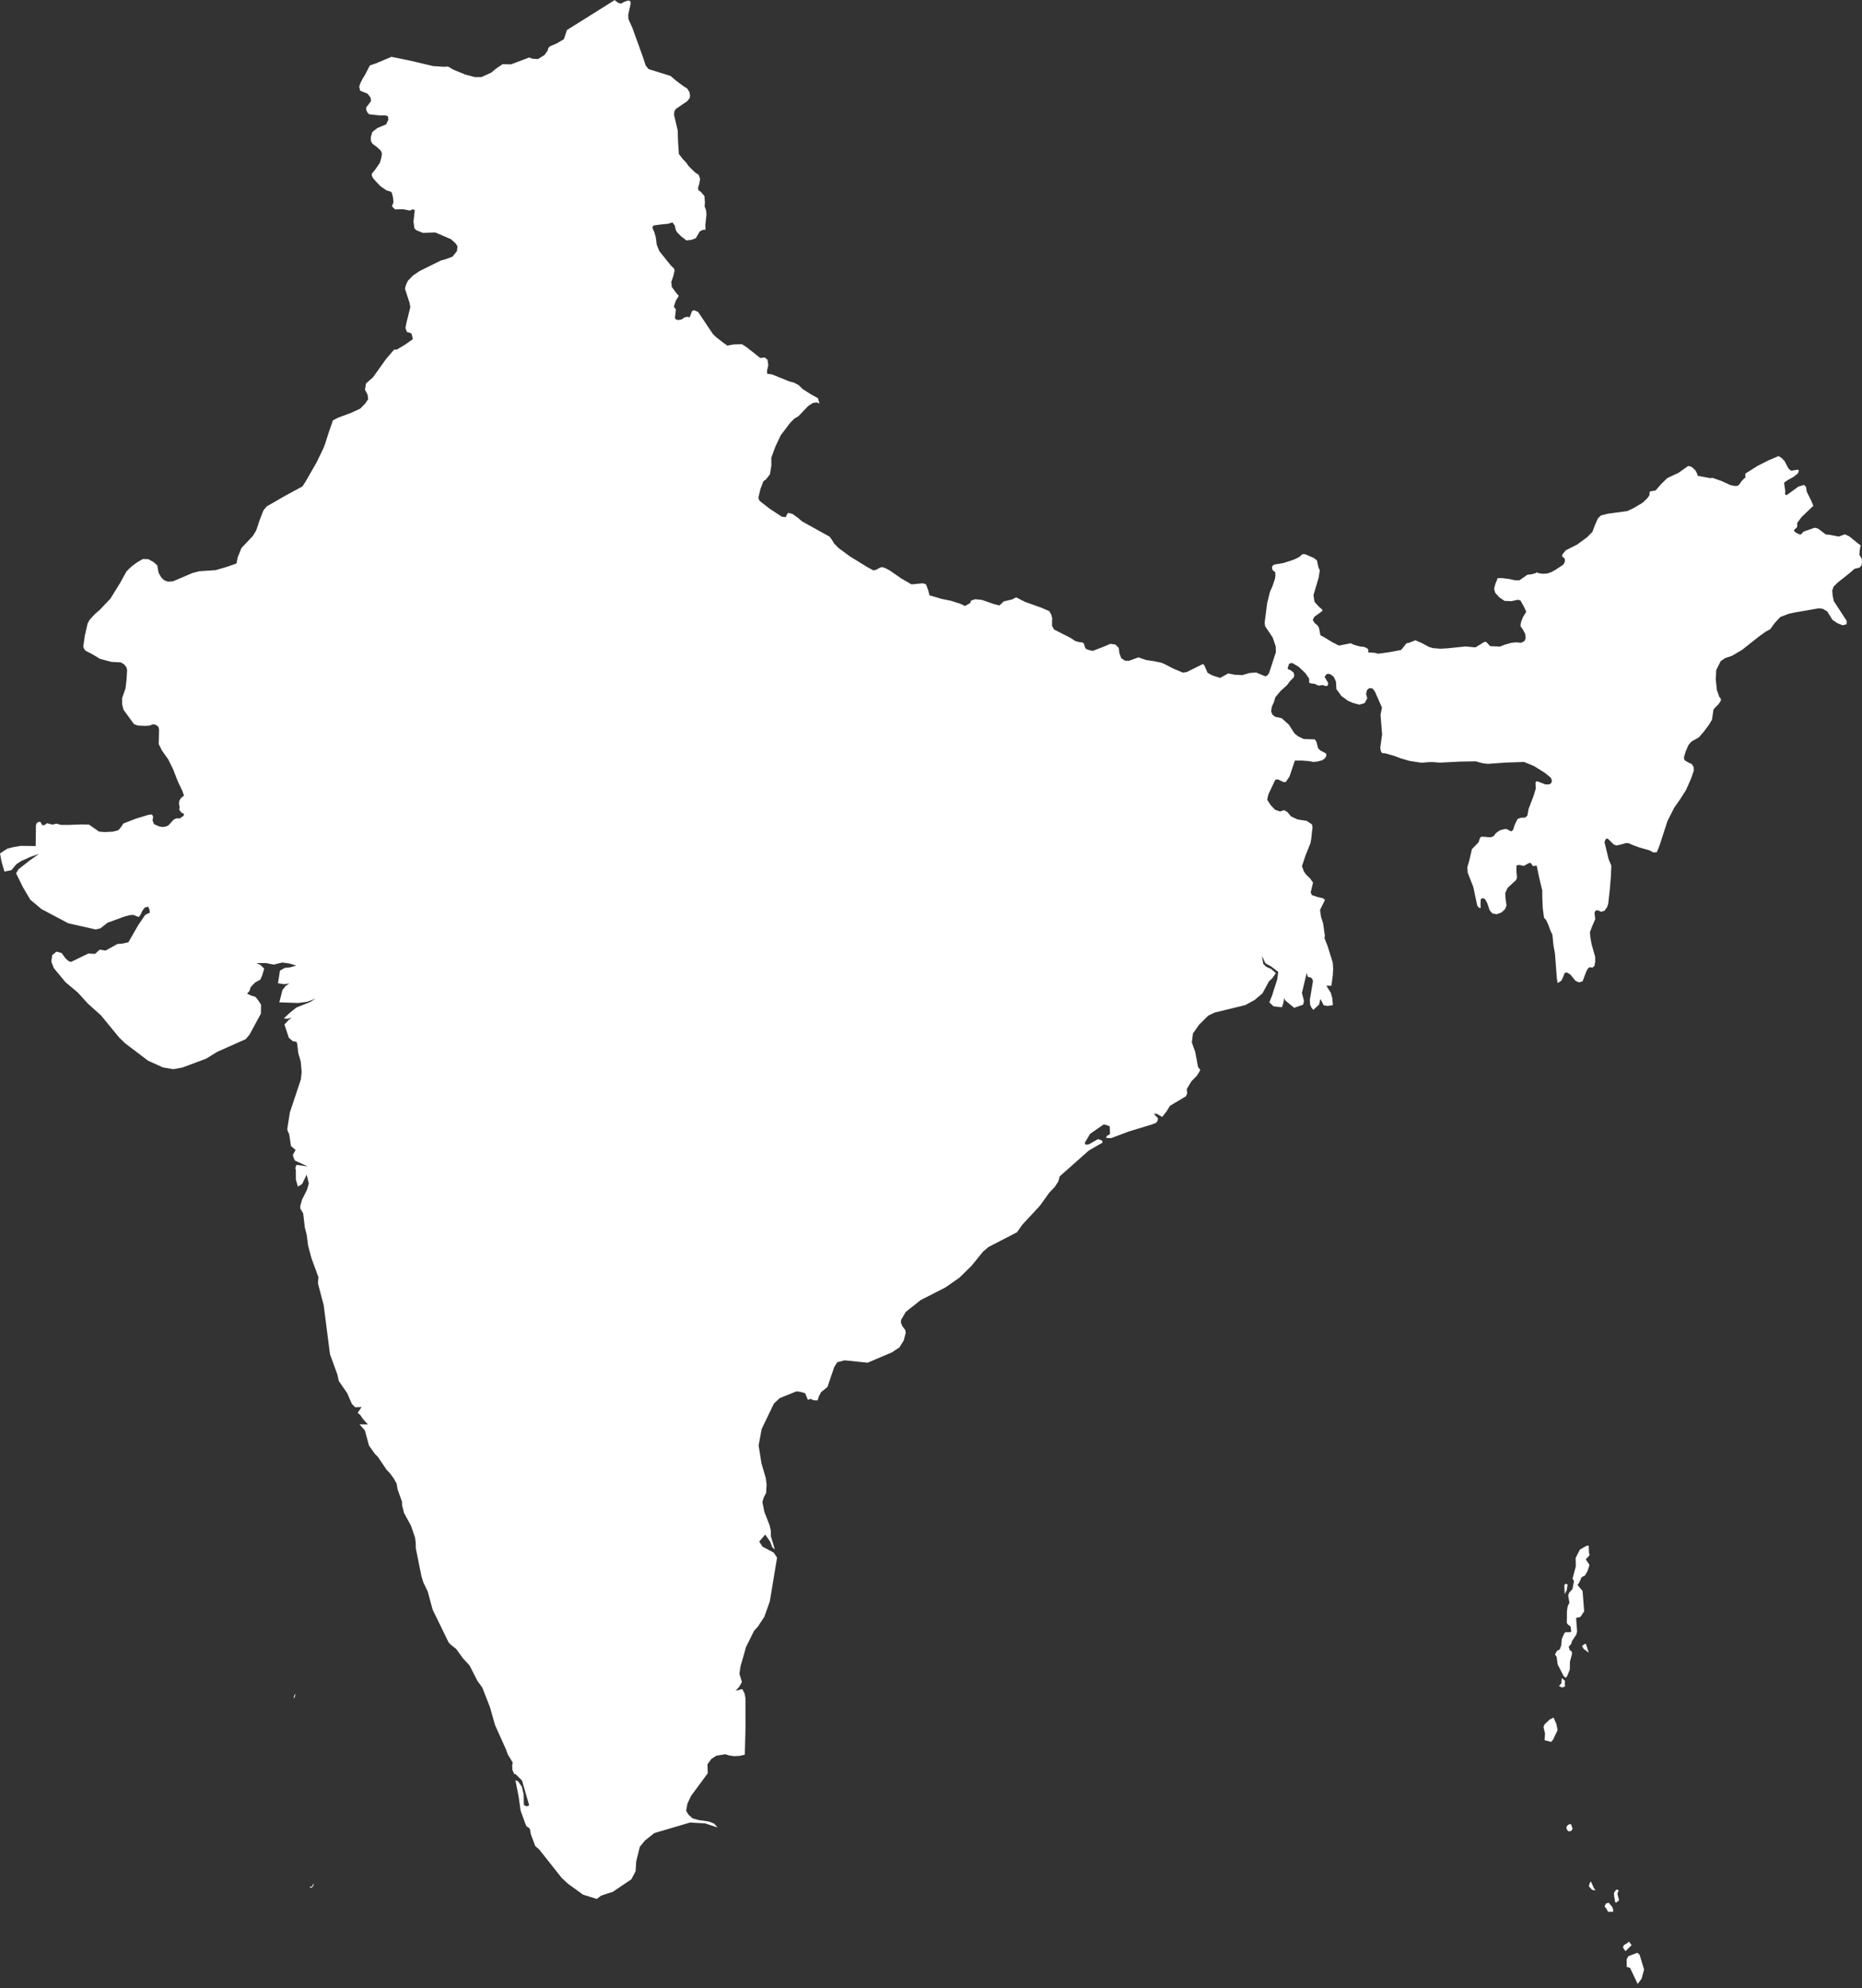 <svg width="133" height="142" viewBox="0 0 133 142" fill="none" xmlns="http://www.w3.org/2000/svg">
<rect x="0" y="0" width="133" height="142" fill="#333333" stroke="none"/>
<path d="M117.256 141.327L116.977 141.702L116.431 140.552L116.197 140.482L116.189 139.934L116.316 139.718L116.948 139.476L117.113 139.611L117.435 140.677L117.256 141.327ZM116.543 138.927L116.11 139.359L115.921 139.099L115.999 138.919L116.183 138.819L116.355 138.68L116.543 138.927ZM115.216 136.544L114.862 136.549L114.758 136.353L114.609 136.15L114.722 135.953L114.909 135.902L115.174 136.221L115.236 136.447L115.216 136.544ZM115.647 135.727L115.432 135.896L115.379 135.873L115.348 135.743L115.34 135.652L115.301 135.488L115.28 135.199L115.45 134.957L115.621 135.007L115.528 135.254L115.647 135.727ZM22.336 134.754L22.271 134.81L22.204 134.832L22.159 134.825L22.134 134.768L22.147 134.726L22.206 134.775L22.284 134.729L22.371 134.585L22.392 134.537L22.41 134.564L22.392 134.646L22.336 134.754ZM113.841 134.843L113.977 135.014L113.725 134.984L113.491 134.726L113.553 134.484L113.641 134.385L113.841 134.843ZM112.229 130.777L112.029 130.803L111.906 130.647L111.891 130.465L112.005 130.347L112.112 130.285L112.219 130.301L112.327 130.608L112.229 130.777ZM110.933 124.256L110.795 124.414L110.326 124.29L110.36 123.816L110.249 123.351L110.33 123.156L110.683 122.823L110.969 122.676L111.167 123.127L111.259 123.567L110.933 124.256ZM21.026 121.268L20.992 121.297L20.989 121.212L21.031 121.077L21.08 120.988L21.095 120.998L21.082 121.086L21.057 121.204L21.026 121.268ZM111.8 120.44L111.578 120.533L111.355 120.418L111.529 120.231L111.558 119.851L111.786 120.062L111.773 120.302L111.8 120.44ZM113.278 117.406L113.482 118.043L113.114 117.766L112.996 117.566L113.179 117.431L113.278 117.406ZM111.911 113.565L111.766 113.867L111.737 113.22L111.805 113.139L111.878 113.116L111.971 113.177L111.911 113.565ZM111.935 119.725L111.834 119.834L111.687 119.712L111.263 118.882L111.19 118.349L111.073 118.164L111.222 117.899L111.409 117.811L111.519 117.512L111.558 117.057L111.722 116.685L111.805 116.581L112.146 116.578L112.232 116.531L112.185 116.175L111.987 116.02L111.917 115.921L111.925 115.068L111.977 114.724L112.101 114.475L112.013 113.961L112.072 113.77L112.317 113.5L112.426 112.925L112.325 112.752L112.559 111.865L112.546 111.27L112.851 110.676L113.329 110.404L113.48 110.398L113.499 110.906L113.545 111.074L113.269 111.374L113.532 111.766L113.498 111.907L113.392 112.218L113.218 112.523L112.976 112.648L112.788 113.055L112.681 113.207L113.04 113.635L113.155 115.084L112.892 115.481L112.578 115.56L112.652 116.526L112.595 116.742L112.284 117.215L112.226 117.421L112.052 117.616L112.125 117.858L112.276 117.964L112.28 118.162L112.14 118.671L112.128 119.251L111.935 119.725ZM48.1 19.697L48.089 19.679L47.821 19.281L48.1 19.697L47.951 20.136L47.982 20.483L48.258 20.867L48.482 21.135L48.263 21.496L48.133 21.913L48.279 22.1L48.211 22.7L48.276 22.812L48.43 22.859L48.67 22.819L48.854 23.111L48.688 22.848L48.669 22.819L48.919 22.659L49.132 22.628L49.258 22.674L49.427 22.221L49.577 22.156L49.866 22.281L50.438 23.136L50.922 23.857L51.024 23.956L51.061 23.994L51.147 24.076L51.625 24.45L51.955 24.686L52.405 24.601L52.999 24.585L53.352 24.816L53.555 24.977L53.564 24.999L53.592 25.004L54.307 25.57L54.615 25.527L54.82 25.69L54.878 26.088L54.783 26.503L54.805 26.698L55.124 26.735L55.801 27.008L56.399 27.25L56.709 27.326L57.042 27.505L57.338 27.791L57.914 28.158L58.424 28.44L58.536 28.82L58.335 28.739L58.069 28.781L57.797 28.95L57.669 29.057L57.05 29.712L56.725 29.913L56.434 30.208L55.764 31.093L55.376 31.919L55.093 32.694L55.098 33.242L54.994 33.883L54.705 34.249L54.528 34.373L54.318 34.923L54.167 35.565L54.255 35.773L54.615 36.053L54.966 36.326L55.413 36.621L55.842 36.903L56.118 36.938L56.194 36.779L56.295 36.627L56.61 36.708L56.993 36.982L57.243 37.202L57.354 37.275L58.017 37.644L58.566 37.948L59.261 38.333L59.43 38.568L59.579 38.819L59.907 39.15L60.705 39.737L61.387 40.158L61.943 40.499L62.378 40.738L62.579 40.7L62.8 40.572L62.993 40.499L63.219 40.567L63.56 40.749L64.361 41.305L65.108 41.739L65.922 41.661L66.138 41.731L66.291 42.124L66.393 42.522L67.303 42.785L67.9 42.904L68.584 43.12L68.93 43.281L69.294 43.079L69.361 42.902L69.648 42.798L70.126 42.844L71.016 43.153L71.388 43.245L71.7 42.953L72.28 42.818L72.583 42.665L73.217 42.99L74.36 43.396L74.95 43.65L75.09 43.898L75.153 44.134L75.148 44.706L75.293 44.964L76.439 45.545L76.818 45.79L77.123 45.87L77.295 45.879L77.414 45.953L77.516 46.282L77.597 46.359L77.819 46.44L78.059 46.487L78.804 46.201L79.314 45.985L79.678 46.04L79.914 46.281L79.948 46.632L80.084 47.002L80.344 47.183L80.624 47.202L81.316 46.952L81.873 47.144L82.383 47.214L82.951 47.334L83.172 47.425L83.76 47.73L84.48 48.039L84.757 48.005L85.916 47.43L86.015 47.499L86.25 48.049L86.603 48.245L87.153 48.418L87.728 48.101L88.181 48.192L88.73 48.221L89.257 48.068L89.713 48.029L90.377 48.306L90.524 48.242L90.65 48.065L90.909 47.272L91.138 46.57L91.117 46.151L90.907 45.535L90.369 44.732L90.33 44.488L90.511 43.086L90.71 42.275L90.881 41.892L91.069 41.344L91.103 41.09L91.084 40.861L90.9 40.721L90.852 40.548L90.897 40.401L91.043 40.32L91.654 40.218L92.343 39.998L92.617 39.881L92.824 39.764L93.035 39.579L93.231 39.587L93.849 39.855L94.065 40.024L94.178 40.536L94.271 40.734L94.19 41.255L93.819 42.512L93.892 42.982L94.199 43.325L94.468 43.564L94.424 43.66L93.871 44.064L93.772 44.28L93.894 44.492L94.113 44.67L94.212 44.841L94.315 45.371L94.596 45.52L95.151 45.861L95.64 46.11L96.48 45.944L96.717 46.056L97.13 46.173L97.451 46.209L97.638 46.297L97.742 46.382L97.727 46.489L97.745 46.599L98.205 46.629L98.447 46.692L99.264 46.578L100.084 46.422L100.461 45.949L100.628 45.915L101.1 45.731L101.564 45.933L102.074 46.208L102.35 46.291L102.894 46.334L103.424 46.303L104.691 46.172L105.388 46.24L106.028 45.847L106.159 45.849L106.44 46.152L107.143 46.18L107.517 46.034L107.92 45.922L108.177 45.886L108.383 45.883L108.631 45.912L108.867 45.811L108.974 45.608L108.95 45.301L108.781 44.966L108.633 44.769L108.604 44.665L108.649 44.423L108.779 44.082L109.018 43.692L108.843 43.313L108.597 42.88L108.417 42.837L107.962 42.938L107.47 42.919L107.082 42.657L106.793 42.329L106.723 42.054L106.807 41.718L106.936 41.409L106.963 41.294H107.332L107.842 41.362L108.229 41.448L108.539 41.445L109.102 41.048L109.359 41.024L109.655 40.949L109.783 40.874L109.872 40.933L110.196 40.981L110.532 40.962L110.832 40.853L111.134 40.682L111.67 40.325L111.776 40.12V39.932L111.675 39.807L111.573 39.746L111.614 39.582L111.839 39.306L112.66 38.89L113.358 38.377L113.741 37.992L113.917 37.525L114.139 37.018L114.347 36.818L114.843 36.691L116.23 36.505L116.667 36.3L117.312 35.92L117.636 35.62L117.817 35.378L117.836 35.109L118.265 35.024L118.639 34.587L119.092 34.147L119.889 33.775L120.596 33.274L120.841 33.354L121.098 33.591L121.234 33.852L121.264 33.986L122.167 34.151L122.31 34.126L122.974 34.359L123.586 34.642L123.924 34.712L124.09 34.704L124.231 34.616L124.397 34.368L124.566 34.187L124.671 34.114L124.666 33.828L125.553 33.269L126.349 32.868L127.035 32.575L127.236 32.696L127.459 32.918L127.762 33.485L127.946 33.623L128.41 33.544L128.496 33.607L128.423 33.81L128.108 34.062L127.699 34.288L127.433 34.473L127.52 35.089L127.499 35.3L127.615 35.367L128.456 34.756L128.86 34.636L129.005 34.784L129.049 35.11L129.382 35.783L129.523 36.124L128.677 36.937L128.367 37.356L128.378 37.504L128.362 37.65L128.146 37.858L128.157 37.941L128.331 38.073L128.544 38.172L128.646 38.169L128.821 37.972L129.619 37.694L129.848 37.746L130.41 38.172L130.67 38.196L131.344 38.323L131.776 38.162L132.093 38.31L132.751 38.843L132.902 38.941L132.846 39.264L132.812 39.62L132.98 39.903L132.999 40.153L132.962 40.382L132.83 40.539L132.465 40.627L132.154 40.9L131.661 41.295L131.264 41.61L130.977 41.89L130.873 42.182L130.905 42.551L130.988 42.936L131.908 44.347L131.899 44.591L131.609 44.659L131.222 44.5L130.889 44.272L130.514 43.668L130.212 43.487L129.911 43.448L128.125 43.759L127.746 43.846L127.157 44.072L126.744 44.526L126.443 44.94L126.135 45.108L125.683 45.429L124.431 46.417L123.708 46.843L123.235 46.999L122.904 47.223L122.725 47.587L122.591 47.849L122.552 48.491L122.634 49.281L122.813 49.784L122.909 49.89L122.924 50.038L122.743 50.309L122.506 50.541L122.391 50.685L122.285 51.403L122.076 51.755L121.689 52.274L121.346 52.666L120.809 52.969L120.604 53.215L120.408 53.668L120.292 54.052L120.286 54.19L120.347 54.312L120.572 54.447L120.843 54.577L120.973 54.78L120.991 55.025L120.789 55.615L120.427 56.432L120.013 57.079L119.586 57.695L119.483 57.896L119.1 58.652L118.765 59.69L118.54 60.388L118.345 60.865L118.104 60.886L117.814 60.734L117.104 60.531L116.651 60.366L116.321 60.219L116.092 60.225L115.777 60.321L115.457 60.388L115.267 60.316L114.826 59.885L114.692 59.934L114.605 60.144L114.903 61.372L115.096 61.829L115.064 62.591L114.987 63.526L114.874 64.544L114.797 64.78L114.609 65.05L114.36 65.123L114.134 65.017L113.954 65.042L113.894 65.212L113.946 65.653L113.725 66.156L113.563 66.587L113.605 67.005L113.683 67.429L113.941 68.345L113.943 68.68L113.892 68.981L113.758 69.106L113.525 69.085L113.399 69.208L113.303 69.397L113.041 70.091L112.791 70.164L112.539 70.06L112.163 69.597L111.932 69.462L111.786 69.47L111.721 69.592L111.618 69.868L111.516 70.053L111.264 70.216L111.203 69.874L111.068 68.1L110.965 67.534L110.883 66.749L110.761 66.509L110.605 66.078L110.433 65.706L110.288 65.549L110.196 64.855L110.161 64.005L110.163 63.602L109.96 62.768L109.762 61.822L109.494 61.861L109.335 61.632L109.219 61.637L108.843 61.85L108.542 61.78L108.319 61.809L108.318 62.245L108.355 62.708L108.271 62.876L107.683 63.418L107.519 63.782L107.535 64.164L107.608 64.674L107.504 64.934L107.249 65.173L106.906 65.298L106.604 65.24L106.411 65.032L106.231 64.502L106.07 64.213L105.901 64.145L105.769 64.223L105.751 64.556L105.761 64.83L105.719 64.861L105.625 64.819L105.518 64.684L105.237 63.355L104.835 62.33L104.811 61.936L104.957 61.429L105.137 60.648L105.613 60.16L105.675 59.954L105.753 59.79L105.868 59.757L106.479 59.803L106.684 59.725L106.864 59.494L107.127 59.309L107.39 59.234L107.6 59.206L107.936 59.382L108.076 59.281L108.178 58.956L108.324 58.634L108.419 58.478L108.644 58.408L108.932 58.392L109.028 58.332L109.106 58.223L109.177 57.796L109.544 56.839L109.674 56.413L109.694 56.338L109.682 55.864L109.786 55.795L110.395 56.028L110.662 56.024L110.806 55.928L110.853 55.755L110.775 55.551L110.342 55.196L109.572 54.716L108.865 54.422L107.559 54.466L106.266 54.559L105.888 54.511L105.415 54.378L104.254 54.398L102.85 54.471L102.316 54.43L102.053 54.435L101.525 54.479L100.664 54.343L100.068 54.167L99.54 53.974L98.913 53.8L98.762 53.801L98.674 53.738L98.614 53.584L98.593 53.384L98.723 52.458L98.608 51.05L98.713 50.537L98.2 49.38L98.025 49.165L97.788 49.155L97.636 49.305L97.576 49.576L97.662 49.88L97.474 50.218L97.096 50.327L96.654 50.213L96.287 50.054L95.814 49.709L95.458 49.224L95.427 48.686L95.267 48.34L95.047 48.171L94.887 48.123L94.742 48.161L94.615 48.349L94.726 48.536L94.877 48.8L94.826 48.978L94.692 49.006L94.49 48.929L94.178 48.97L93.876 48.834L93.696 48.822L93.517 48.772L93.506 48.462L93.231 48.068L92.767 47.628L92.31 47.355L92.091 47.392L91.981 47.693L92.007 47.805L92.168 47.86L92.398 48.034L92.447 48.216L92.413 48.375L92.129 48.666L91.927 48.943L91.477 49.344L91.094 49.804L90.993 50.151L90.849 50.464L90.792 50.806L90.892 51.044L91.078 51.193L91.558 51.302L92.062 51.764L92.468 52.386L92.697 52.575L93.113 52.784L93.914 52.808L94.032 52.979L94.146 53.436L94.303 53.597L94.711 53.811L94.745 53.969L94.646 54.151L94.466 54.294L94.133 54.385L93.816 54.42L93.498 54.362L93.025 54.326L92.489 54.323L92.109 55.459L91.838 55.857H91.683L91.269 55.664L91.092 55.694L90.615 56.702L90.548 56.944L90.516 57.126L90.769 57.514L91.073 57.835L91.435 57.96L91.719 57.864L91.95 57.992L92.219 58.314L92.682 58.527L93.337 58.629L93.709 58.883L93.754 59.102L93.722 59.325L93.663 59.903L93.6 60.236L93.248 61.111L92.996 61.863L93.126 62.221L93.22 62.367L93.309 62.479L93.592 62.76L93.788 63.038L93.62 63.748L93.712 63.935L94.091 64.06L94.498 64.156L94.641 64.273L94.287 64.993L94.362 65.493L94.511 65.963L94.618 66.73L94.635 66.811L94.606 67.003L94.838 67.598L95.197 68.757L95.224 69.189L95.203 69.645L95.098 70.407L94.739 70.404L95.059 70.913L95.161 71.278L95.205 71.789L94.82 71.852L94.547 71.795L94.32 71.348L94.214 71.755L93.808 72.13L93.662 71.946L93.577 71.75L93.561 71.402L93.785 70.074L93.74 69.925L93.639 69.826L93.416 69.772L93.334 69.502L92.994 70.919L93.144 71.498L93.076 71.761L92.442 71.982L91.8 71.451L91.719 71.28L91.682 71.579L91.567 71.943L90.966 71.876L90.668 71.592L90.862 71.108L91.234 69.938L91.303 69.416L90.805 69.033L90.382 68.797L90.14 68.264L90.233 68.849L90.459 69.057L90.787 69.203L91.135 69.502L90.884 69.866L90.641 70.092L90.174 70.95L89.606 71.43L88.943 71.79L86.767 72.32L86.31 72.535L85.643 73.194L85.211 73.82L85.131 74.454L85.375 75.138L85.573 76.207L85.739 76.425L85.506 76.815L85.102 77.229L84.767 77.787L84.798 78.092L84.712 78.299L83.565 78.983L83.325 79.382L83.01 79.779L82.633 79.552L82.412 79.555L82.716 79.87L82.677 80.078L82.57 80.2L82.28 80.314L80.624 80.816L79.357 81.292L79.001 81.272L79.066 81.128L79.288 80.999L79.266 80.453L79.033 80.353L78.832 80.314L77.867 80.98L77.477 81.638L77.558 81.763L77.778 81.732L78.426 81.36L78.728 81.466L78.749 81.612L77.765 82.181L75.694 84.02L75.596 84.383L75.327 84.792L74.955 85.177L74.287 86.109L73.007 87.491L72.651 88.007L70.602 89.069L70.228 89.385L69.387 90.418L68.523 91.263L67.514 91.963L65.764 92.856L64.701 93.699L64.368 94.26L64.347 94.46L64.46 94.731L64.655 94.984L64.699 95.186L64.603 95.547L64.551 95.746L64.239 96.24L63.705 96.593L61.975 97.329L61.746 97.306L60.334 97.16L59.807 97.293L59.589 97.638L59.103 99.063L58.639 99.442L58.471 99.785L58.405 100.022L58.125 100.015L57.885 99.91L57.71 99.986L57.508 99.508L57.17 99.411L56.891 99.377L55.699 99.858L55.281 100.245L54.404 102.066L54.187 103.24L54.393 104.533L54.698 105.565L54.758 106.031L54.721 106.636L54.565 106.93L54.455 107.278L54.601 107.994L54.969 108.932L55.059 109.328L55.067 109.736L55.345 110.672L55.158 110.503L55.01 110.108L54.659 109.605L54.229 110.107L54.466 110.468L55.268 110.897L55.505 111.248L54.989 114.369L54.597 115.476L54.117 116.201L53.862 116.48L53.291 117.631L52.895 119.014L52.816 119.545L52.994 120.14L52.791 120.491L52.538 120.759L53.02 120.639L53.186 120.96L53.248 121.294L53.254 123.27L53.201 125.327L52.829 125.411L52.421 125.432L52.06 125.374L51.802 125.294L51.159 125.403L50.813 125.631L50.535 126.008L50.555 126.651L49.362 128.27L49.106 128.809L49.011 129.328L49.166 129.599L49.471 129.877L49.869 129.989L50.638 130.101L51.006 130.249L51.256 130.524L50.352 130.231L49.288 130.173L46.744 130.923L46.075 131.45L45.701 131.907L45.444 132.95L45.401 133.647L45.099 134.227L43.778 135.118L42.943 135.392L42.626 135.629L41.642 135.322L40.568 134.542L40.117 134.123L38.523 132.108L38.233 131.853L37.911 130.99L37.861 130.668L37.771 130.54L37.62 130.452L37.547 130.319L37.188 129.331L37.042 128.301L36.813 127.148L37.005 127.228L37.271 127.607L37.404 128.158L37.42 128.928L37.62 129.017L37.799 128.944L37.287 127.17L36.842 126.729L36.725 126.7L36.6 126.416L36.587 126.058L36.626 125.889L36.27 125.307L36.145 124.961L35.356 123.201L35 121.939L34.45 120.533L34.094 120.041L33.54 118.955L33.075 118.45L32.583 117.772L32.197 117.471L32.046 117.314L30.901 114.962L30.548 113.661L30.249 113.047L30.102 112.579L29.7 110.578L29.697 110.221L29.648 109.829L29.362 108.981L28.86 108.063L28.716 107.491L28.718 107.268L28.399 106.374L28.331 105.966L28.117 105.589L27.866 105.243L27.607 104.965L26.994 104.059L26.775 103.837L26.358 103.249L26.06 102.162L25.68 101.736H26.278L25.912 101.333L25.74 101.07L25.549 100.908L25.826 100.501L25.372 100.513L25.131 100.269L24.801 99.505L24.202 98.641L24.1 98.179L23.57 96.725L23.122 93.226L22.711 91.664L22.743 91.216L22.246 89.861L22.004 88.951L21.905 88.179L21.774 87.672L21.655 86.664L21.465 86.346L21.444 86.154L21.571 85.694L21.926 84.984L22.058 84.534L21.904 83.9L21.58 84.566L21.278 84.753L21.134 84.256L21.132 83.586L21.095 83.425L21.174 83.201L21.973 83.304L21.064 82.892L20.957 82.652L20.922 82.472L21.117 82.138L20.786 81.857L20.653 80.996L20.555 80.799L20.518 80.64L20.706 79.449L21.489 77.104L21.548 76.573L21.48 75.817L21.306 75.216L21.231 74.579L21.184 74.415L20.9 74.356L20.63 74.121L20.318 73.175L20.604 72.865L20.825 72.694L20.521 72.765L20.271 72.736L20.745 72.299L21.169 71.964L22.136 71.576L22.547 71.327L21.939 71.552L21.303 71.636L19.951 71.591L20.177 70.707L20.413 70.411L20.668 70.245L20.292 70.295L19.857 70.225L19.997 69.327L20.339 69.132L20.708 69.094L21.166 68.966L20.676 68.818L20.167 68.747L19.555 68.895L18.993 68.786L18.309 68.787L18.582 68.908L18.874 69.181L18.728 69.668L18.59 69.972L18.215 70.182L17.908 70.499L17.822 70.776L17.648 70.971L17.948 71.109L18.257 71.209L18.436 71.434L18.647 71.761L18.636 72.397L17.827 73.89L17.547 74.223L15.522 75.123L14.727 75.612L13.032 76.248L12.372 76.366L11.641 76.24L10.572 75.757L8.942 74.52L8.518 74.112L7.213 72.522L6.273 71.678L5.56 70.893L4.676 70.149L3.843 69.145L3.666 68.687L3.728 68.22L4.038 67.967L4.402 68.069L4.689 68.462L4.892 68.638L5.063 68.709L6.307 68.106L6.79 68.131L7.119 67.829L7.537 67.895L8.388 67.424L8.745 67.395L9.171 67.3L9.856 66.106L10.37 65.346L10.703 65.186L10.683 65.001L10.59 64.759L10.342 64.821L10.168 65.051L10.04 65.331L9.91 65.498L9.507 65.344L9.236 65.37L8.901 65.461L7.678 65.906L7.175 66.306L6.833 66.385L4.879 65.945L2.969 64.934L2.165 64.262L1.657 63.402L1.148 62.377L1.316 62.089L2.105 61.471L2.787 60.986L2.175 61.202L1.512 61.502L1.184 61.712L0.812 62.152L0.318 62.252L0.123 61.598L0 60.961L0.315 60.747L0.536 60.612L0.984 60.498L1.475 60.417L1.92 60.42L2.548 60.43L2.566 58.935L2.618 58.803L2.708 58.727L2.81 58.694L2.896 58.717L3.024 58.941L3.185 58.928L3.356 58.798L3.736 58.896L4.041 58.829L4.35 58.917L4.876 58.919L5.826 58.883L6.354 58.894L6.695 59.131L7.069 59.393L7.473 59.43L8.06 59.4L8.458 59.299L8.659 59.055L8.81 58.821L9.679 58.48L10.592 58.202L10.855 58.171L10.938 58.334L10.897 58.605L11.003 58.863L11.37 59.027L11.628 59.068L11.861 59.031L12.033 58.948L12.403 58.541L12.595 58.449L12.843 58.455L13.123 58.26L13.127 58.111L12.95 58.039L12.8 57.825L12.829 57.651L12.785 57.404L12.816 57.17L12.934 56.995L13.142 56.825L13.019 56.476L12.7 55.807L12.367 54.949L12.015 54.234L11.568 53.606L11.338 53.145L11.362 52.126L11.323 51.919L11.169 51.793L10.962 51.723L10.671 51.827L10.41 51.846L9.848 51.824L9.572 51.72L8.822 50.694L8.722 50.291L8.719 49.877L8.968 49.155L9.044 48.483L9.078 47.855L9.038 47.678L8.886 47.467L8.635 47.311L7.961 47.274L7.16 47.066L6.544 46.7L6.115 46.479L6 46.334L5.948 46.165L6.06 45.403L6.254 44.544L6.395 44.28L6.638 44.007L6.819 43.822L7.108 43.577L7.889 42.754L8.589 41.622L9.023 40.83L9.249 40.595L9.479 40.393L9.816 40.15L10.205 39.927L10.592 39.937L10.959 40.14L11.232 40.377L11.325 40.902L11.518 41.242L11.726 41.446L12.002 41.545L12.354 41.521L13.766 40.92L14.247 40.798L15.4 40.723L16.191 40.491L16.891 40.247L16.977 39.81L17.247 39.142L18.069 38.271L18.301 37.883L18.549 37.138L18.814 36.459L19.043 36.176L20.336 35.429L21.602 34.741L21.809 34.429L22.628 32.999L23.096 32.026L23.218 31.712L23.489 30.866L23.783 30.021L24.173 29.824L25.042 29.502L25.73 29.187L26.084 28.826L26.297 28.511L26.258 28.199L26.068 27.829L26.107 27.608L26.141 27.39L26.643 26.946L27.584 25.631L28.149 24.973H28.336L28.925 24.622L29.486 24.226L29.453 24.046L29.384 23.811L29.062 23.707L28.96 23.426L29.039 23.023L29.309 21.939L29.253 21.628L28.925 20.62L28.998 20.342L29.133 20.056L29.5 19.676L29.973 19.359L31.487 18.608L31.794 18.525L32.319 18.335L32.64 17.934L32.679 17.591L32.538 17.378L32.224 17.092L31.635 16.834L31.102 16.608L30.197 16.632L29.728 16.439L29.599 16.304L29.535 15.826L29.625 15.017L29.484 14.945L29.283 15.041L28.805 14.945L28.219 14.957L27.995 14.731L28.105 14.459L28.071 14.097L27.983 13.753L27.892 13.681L27.611 13.598L27.174 13.299L26.822 12.93L26.616 12.68L26.552 12.508L26.572 12.394L26.828 12.074L27.134 11.624L27.246 11.237L27.28 10.956L27.194 10.749L26.913 10.496L26.612 10.273L26.492 10.08L26.487 9.787L26.599 9.422L26.952 9.146L27.577 8.884L27.74 8.559L27.719 8.318L27.548 8.247L27.108 8.245L26.367 8.162L26.242 8.029L26.158 7.85L26.156 7.673L26.314 7.472L26.502 7.217L26.468 6.968L26.25 6.687L25.729 6.482L25.657 6.191L25.738 5.949L25.911 5.603L26.062 5.363L26.418 4.677L26.85 4.527L27.379 4.305L27.964 4.059L28.865 4.243L29.304 4.334L30.191 4.544L30.935 4.719L31.695 4.769L32.01 4.756L32.358 4.964L33.217 5.32L33.915 5.507L34.388 5.506L35.085 5.19L35.432 4.901L35.9 4.584L36.499 4.597L37.796 4.108L38.038 4.193L38.423 4.22L38.887 3.937L39.126 3.603L39.163 3.434L39.279 3.31L39.776 3.097L40.274 2.802L40.409 2.412L40.492 2.147L41.038 1.805L41.606 1.45L42.201 1.077L42.877 0.653L43.448 0.294L43.916 0L43.968 0.063L44.152 0.197L44.35 0.262L44.582 0.136L44.873 0.032L45.026 0.091L45.047 0.26L44.873 1.053L44.887 1.363L45.178 2.009L45.555 3.053L45.909 4.032L46.117 4.672L46.323 4.934L47.183 5.202L47.891 5.421L48.312 5.78L48.776 6.125L49.101 6.336L49.255 6.607L49.288 6.851L49.258 7.015L49.081 7.231L48.266 7.787L48.169 7.963L48.144 8.193L48.305 8.881L48.406 9.311L48.435 10.176L48.489 10.996L48.778 11.37L49.015 11.611L49.159 11.829L49.452 12.129L49.697 12.352L49.907 12.483L50.009 12.778L49.949 13.124L49.861 13.424L49.889 13.587L50.058 13.702L50.316 14.003L50.35 14.442L50.332 14.744L50.434 15.015L50.462 15.316L50.383 16.065L50.395 16.403L50.17 16.424L49.976 16.54L49.702 17.011L49.385 17.134L49.026 17.172L48.656 16.882L48.352 16.58L48.269 16.413L48.193 16.094L48.029 15.886L47.714 15.984L47.234 16.028L46.716 16.098L46.62 16.167L46.611 16.302L46.737 16.588L46.845 16.96L46.91 17.48L47.049 17.825L47.093 17.934L47.923 18.967L48.141 19.177L48.186 19.315L48.1 19.697Z" fill="white"/>
</svg>
